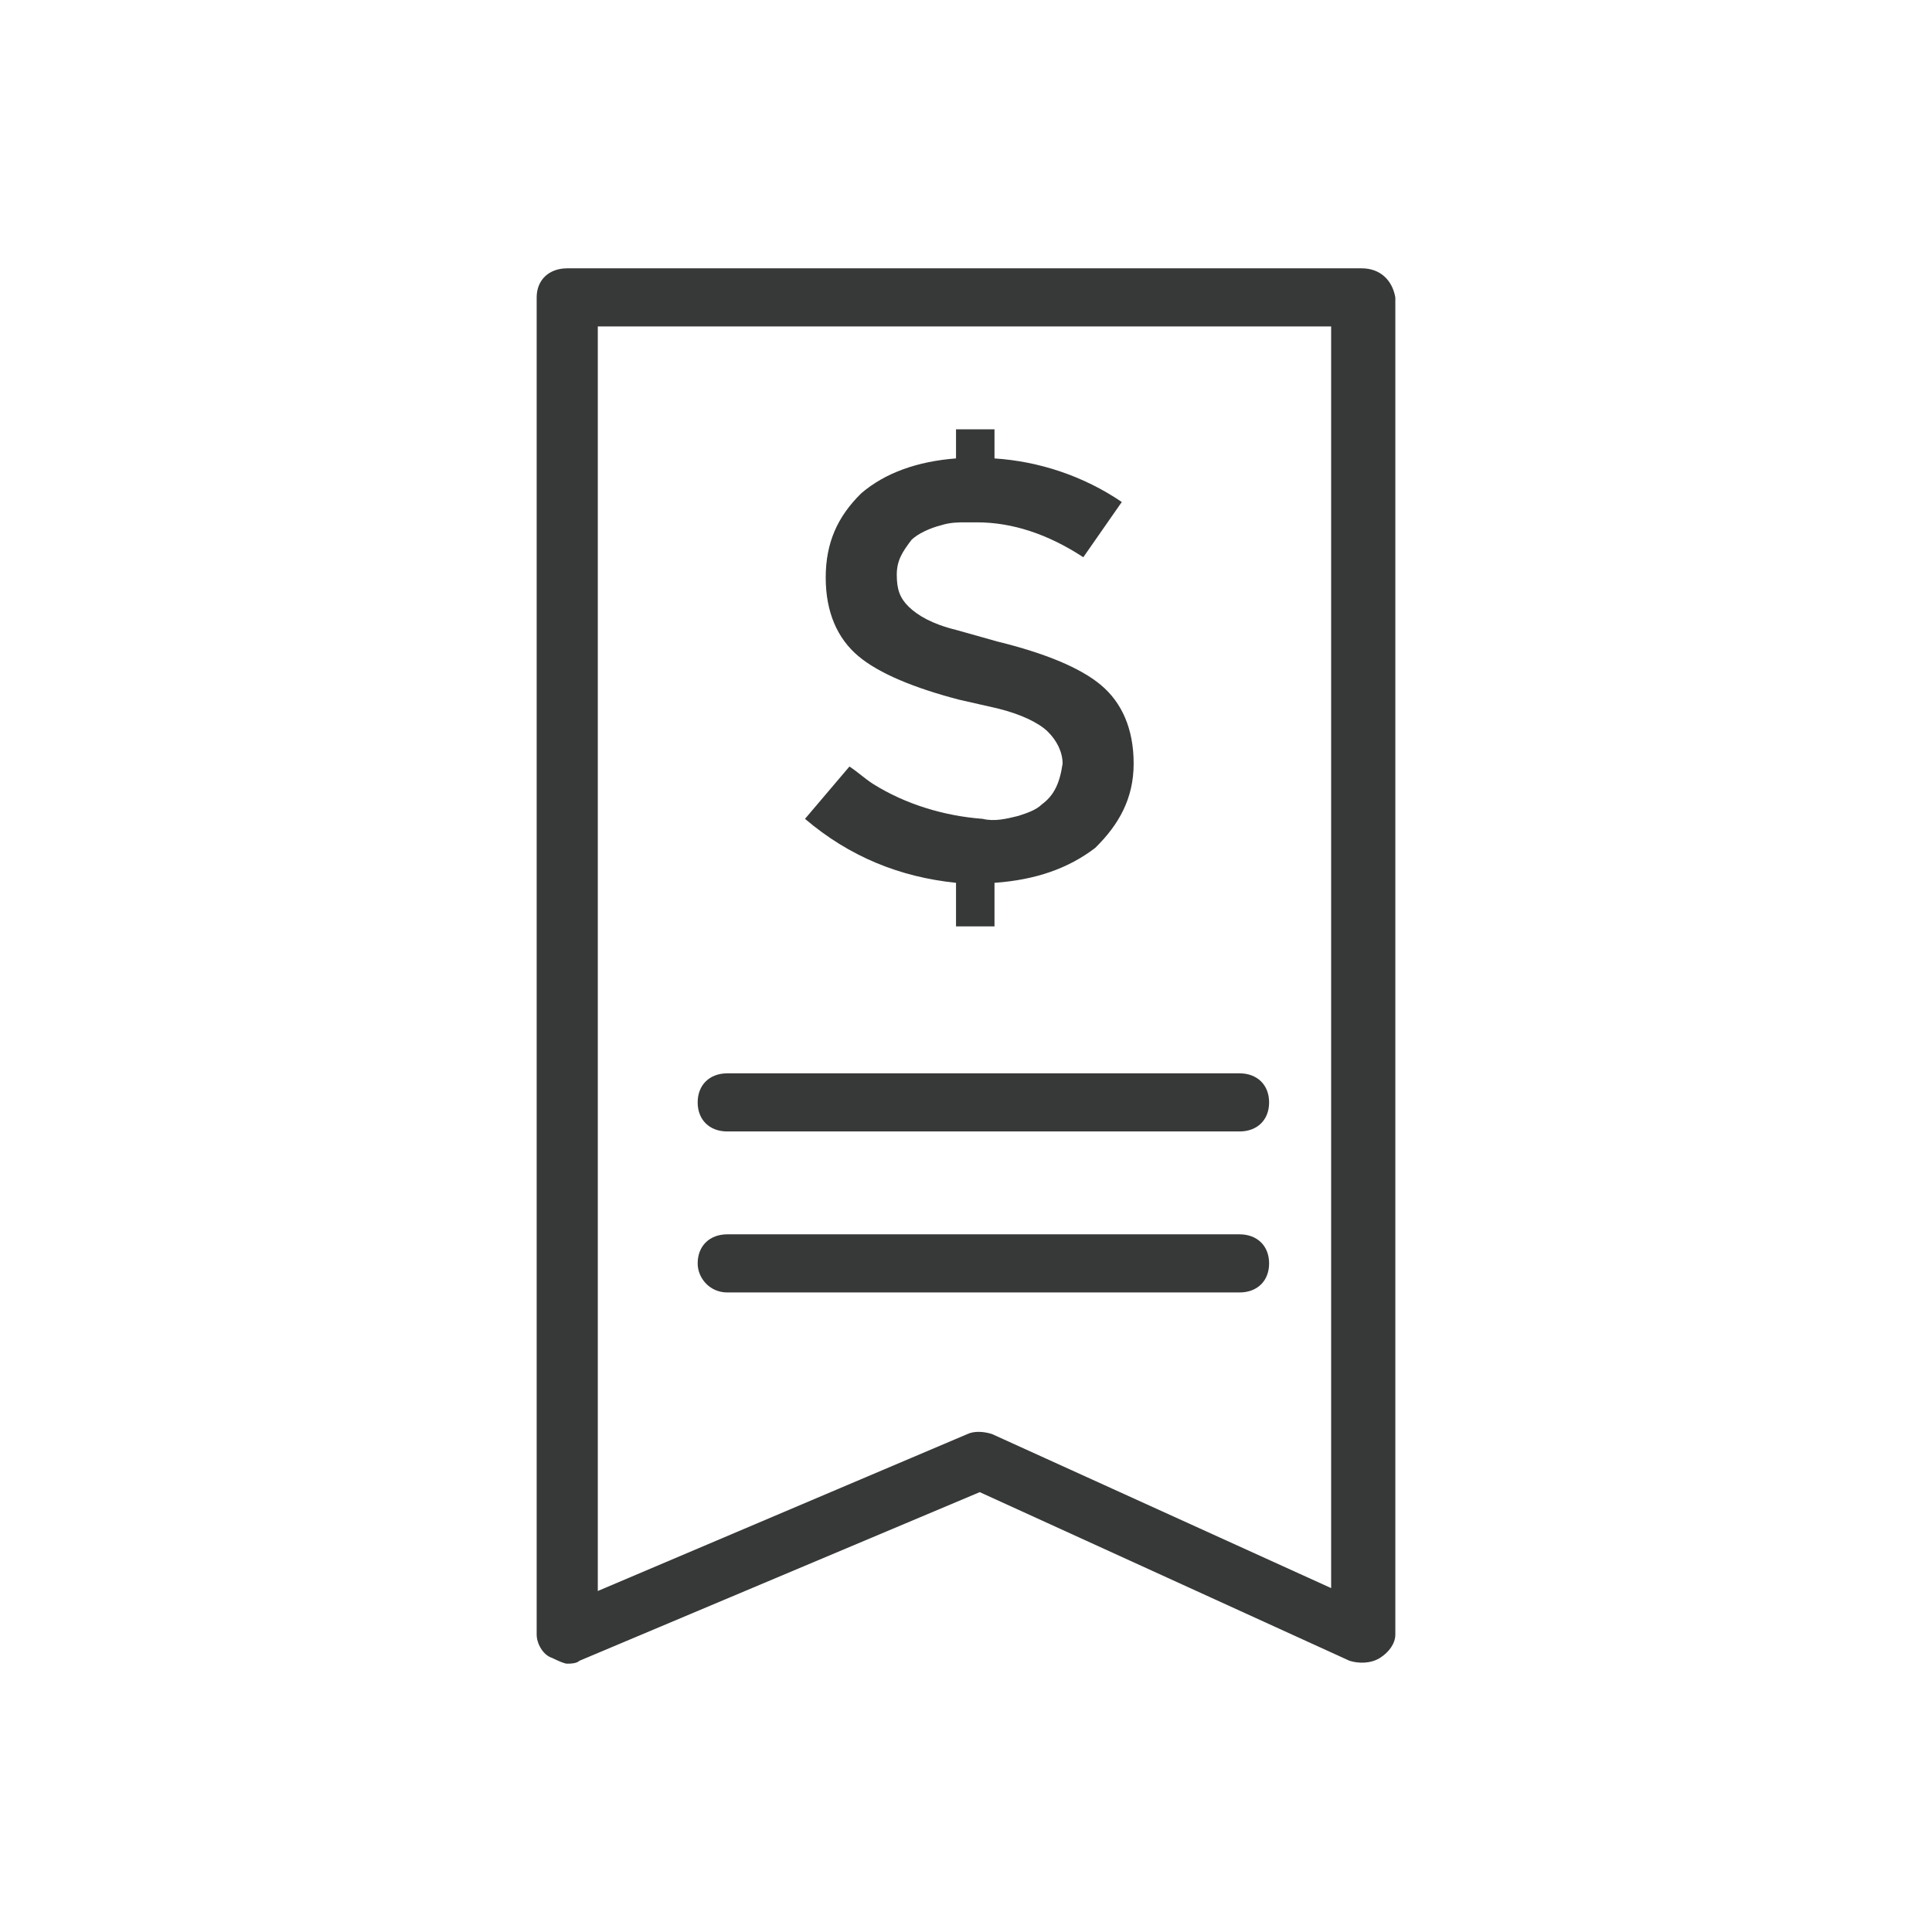 <?xml version="1.0" encoding="UTF-8"?>
<svg width="36px" height="36px" viewBox="0 0 36 36" version="1.1" xmlns="http://www.w3.org/2000/svg" xmlns:xlink="http://www.w3.org/1999/xlink">
    <!-- Generator: Sketch 52.5 (67469) - http://www.bohemiancoding.com/sketch -->
    <title>salesreport-outline-black</title>
    <desc>Created with Sketch.</desc>
    <g id="salesreport-outline-black" stroke="none" stroke-width="1" fill="none" fill-rule="evenodd">
        <g id="Group-42">
            <rect id="Rectangle-Copy-8" x="0" y="0" width="36" height="36"></rect>
            <g id="noun_Currency-Tag_823793_000000-Copy" transform="translate(10, 5)" fill="#373838">
                <path d="M9.414,9.988 C9.303,10.096 9.138,10.15 8.972,10.204 C8.752,10.258 8.531,10.312 8.31,10.258 C7.593,10.204 6.876,9.988 6.269,9.608 C6.103,9.5 5.993,9.392 5.828,9.283 L5,10.258 C5.828,10.963 6.766,11.342 7.814,11.45 L7.814,12.262 L8.531,12.262 L8.531,11.45 C9.303,11.396 9.91,11.179 10.407,10.8 C10.848,10.367 11.124,9.879 11.124,9.229 C11.124,8.579 10.903,8.092 10.517,7.767 C10.131,7.442 9.469,7.171 8.586,6.954 L7.814,6.737 C7.372,6.629 7.097,6.467 6.931,6.304 C6.766,6.142 6.71,5.979 6.71,5.708 C6.71,5.438 6.821,5.275 6.986,5.058 C7.097,4.95 7.317,4.842 7.538,4.787 C7.703,4.733 7.869,4.733 7.979,4.733 L8.2,4.733 C8.531,4.733 8.862,4.787 9.193,4.896 C9.524,5.004 9.855,5.167 10.186,5.383 L10.903,4.354 C10.186,3.867 9.359,3.596 8.531,3.542 L8.531,3 L7.814,3 L7.814,3.542 C7.097,3.596 6.49,3.812 6.048,4.192 C5.607,4.625 5.386,5.112 5.386,5.763 C5.386,6.412 5.607,6.9 5.993,7.225 C6.379,7.55 7.041,7.821 7.869,8.037 L8.586,8.2 C9.028,8.308 9.359,8.471 9.524,8.633 C9.69,8.796 9.8,9.012 9.8,9.229 C9.745,9.608 9.634,9.825 9.414,9.988 Z" id="Path"></path>
                <path d="M15.374,0 L0.569,0 C0.228,0 0,0.217 0,0.542 L0,25.458 C0,25.621 0.114,25.837 0.285,25.892 C0.399,25.946 0.512,26 0.569,26 C0.626,26 0.74,26 0.797,25.946 L8.256,22.804 L15.146,25.946 C15.317,26 15.544,26 15.715,25.892 C15.886,25.783 16,25.621 16,25.458 L16,0.542 C15.943,0.217 15.715,0 15.374,0 Z M14.804,24.592 L8.484,21.721 C8.313,21.667 8.142,21.667 8.028,21.721 L1.139,24.646 L1.139,1.083 L14.804,1.083 L14.804,24.592 Z" id="Shape" fill-rule="nonzero"></path>
                <path d="M3.552,16.083 L13.097,16.083 C13.428,16.083 13.648,15.867 13.648,15.542 C13.648,15.217 13.428,15 13.097,15 L3.552,15 C3.221,15 3,15.217 3,15.542 C3,15.867 3.221,16.083 3.552,16.083 Z" id="Path"></path>
                <path d="M3.552,19.083 L13.097,19.083 C13.428,19.083 13.648,18.867 13.648,18.542 C13.648,18.217 13.428,18 13.097,18 L3.552,18 C3.221,18 3,18.217 3,18.542 C3,18.812 3.221,19.083 3.552,19.083 Z" id="Path"></path>
            </g>
        </g>
    </g>
</svg>